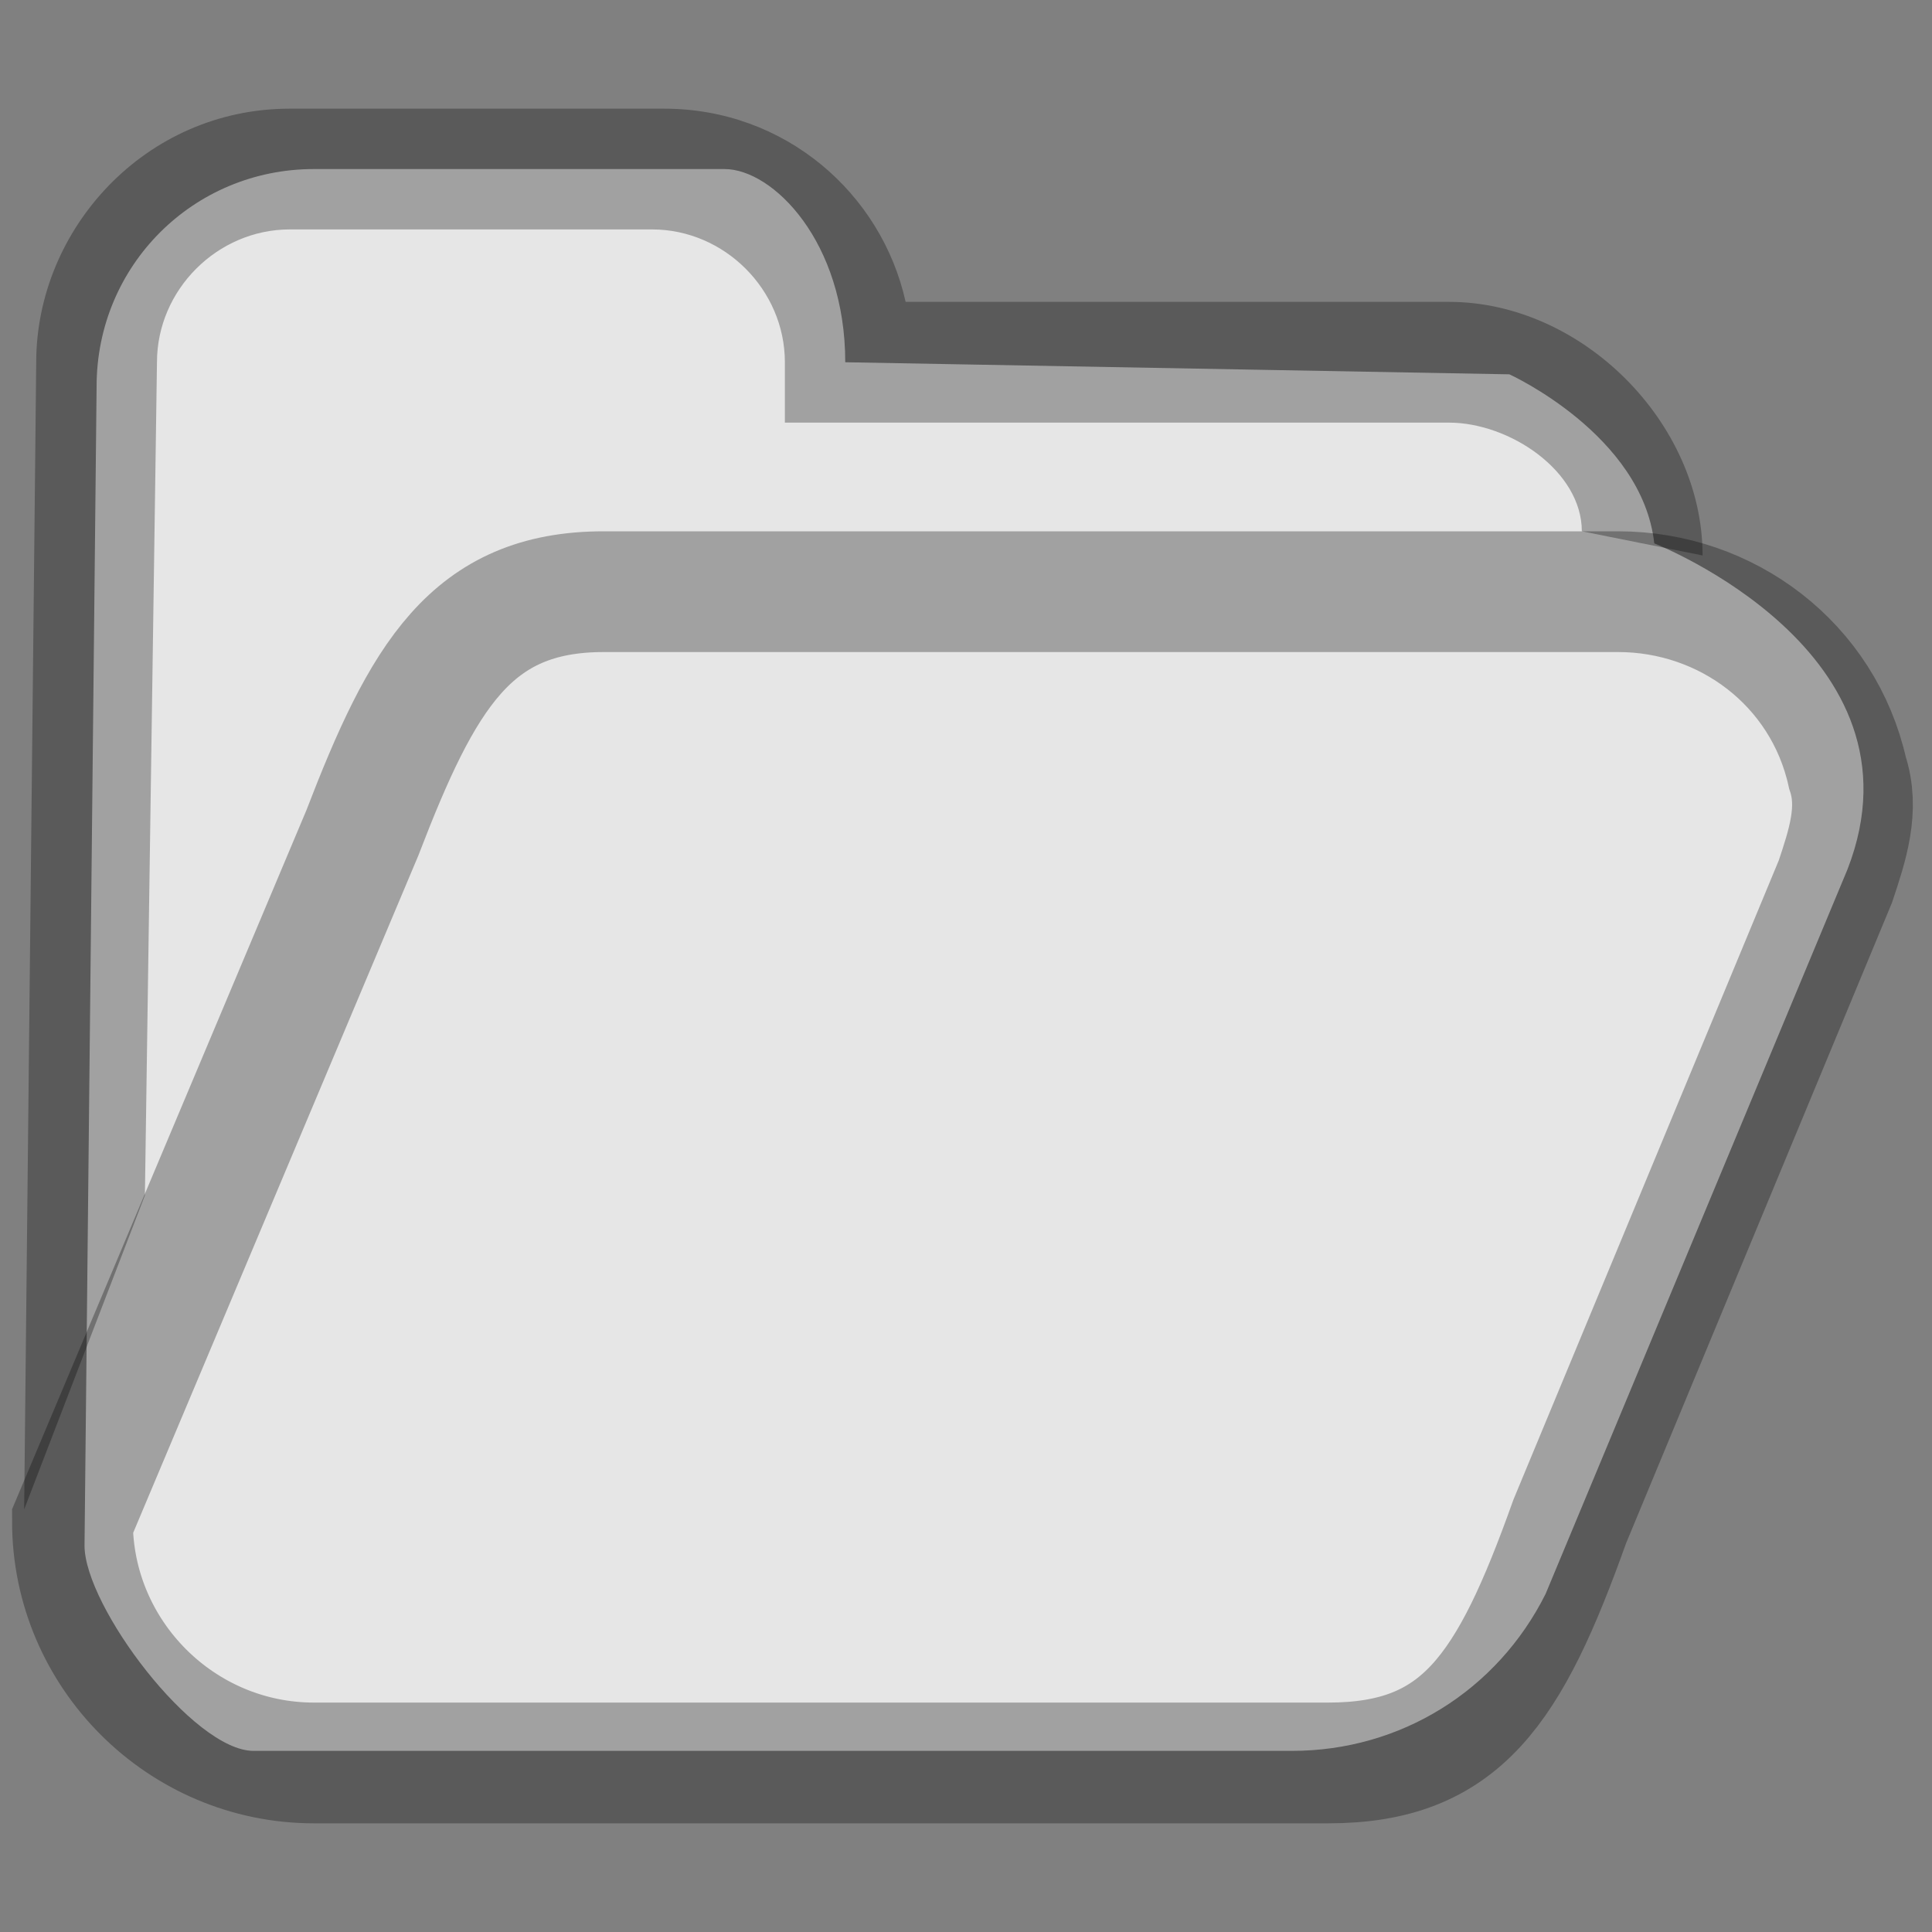 <?xml version="1.0" encoding="utf-8"?>
<!-- Generator: Adobe Illustrator 18.0.0, SVG Export Plug-In . SVG Version: 6.00 Build 0)  -->
<!DOCTYPE svg PUBLIC "-//W3C//DTD SVG 1.1//EN" "http://www.w3.org/Graphics/SVG/1.1/DTD/svg11.dtd">
<svg version="1.1" id="Layer_1" xmlns="http://www.w3.org/2000/svg" xmlns:xlink="http://www.w3.org/1999/xlink" x="0px" y="0px"
	 viewBox="0 0 16 16" enable-background="new 0 0 16 16" xml:space="preserve">
<rect x="0" y="0" width="16" height="16" fill="#808080" stroke="none"/>
<path opacity="0.8" fill="#FFFFFF" enable-background="new    " d="M12.5,3.1L7,3c0-1-0.6-1.6-1-1.6H2.6c-1,0-1.8,0.8-1.8,1.8
	l-0.1,9.6c0,0.5,0.9,1.7,1.4,1.7h8.6c0.9,0,1.7-0.5,2.1-1.3l2.5-6c0.7-1.8-1.6-2.7-1.6-2.7C13.6,3.6,12.5,3.1,12.5,3.1z"/>
<g opacity="0.3" enable-background="new    ">
	<path d="M1.2,9.9l-1,2.6L0.3,3c0-1.1,0.9-2.1,2.1-2.1h3.1c1,0,1.8,0.7,2,1.6H12c1.1,0,2.1,1,2.1,2.1l-1-0.2c0-0.5-0.6-0.9-1.1-0.9
		H6.5V3c0-0.6-0.5-1.1-1.1-1.1H2.4C1.8,1.9,1.3,2.4,1.3,3L1.2,9.9z"/>
</g>
<path opacity="0.3" fill="none" stroke="#000000" stroke-miterlimit="10" enable-background="new    " d="M11,14.6H2.6
	c-1.1,0-2-0.9-2-2L3,6.9c0.5-1.3,0.9-2,2-2h8.4c0.9,0,1.7,0.6,1.9,1.5c0.1,0.3,0,0.6-0.1,0.9L13,12.6C12.5,14,12.1,14.6,11,14.6z"/>
</svg>
